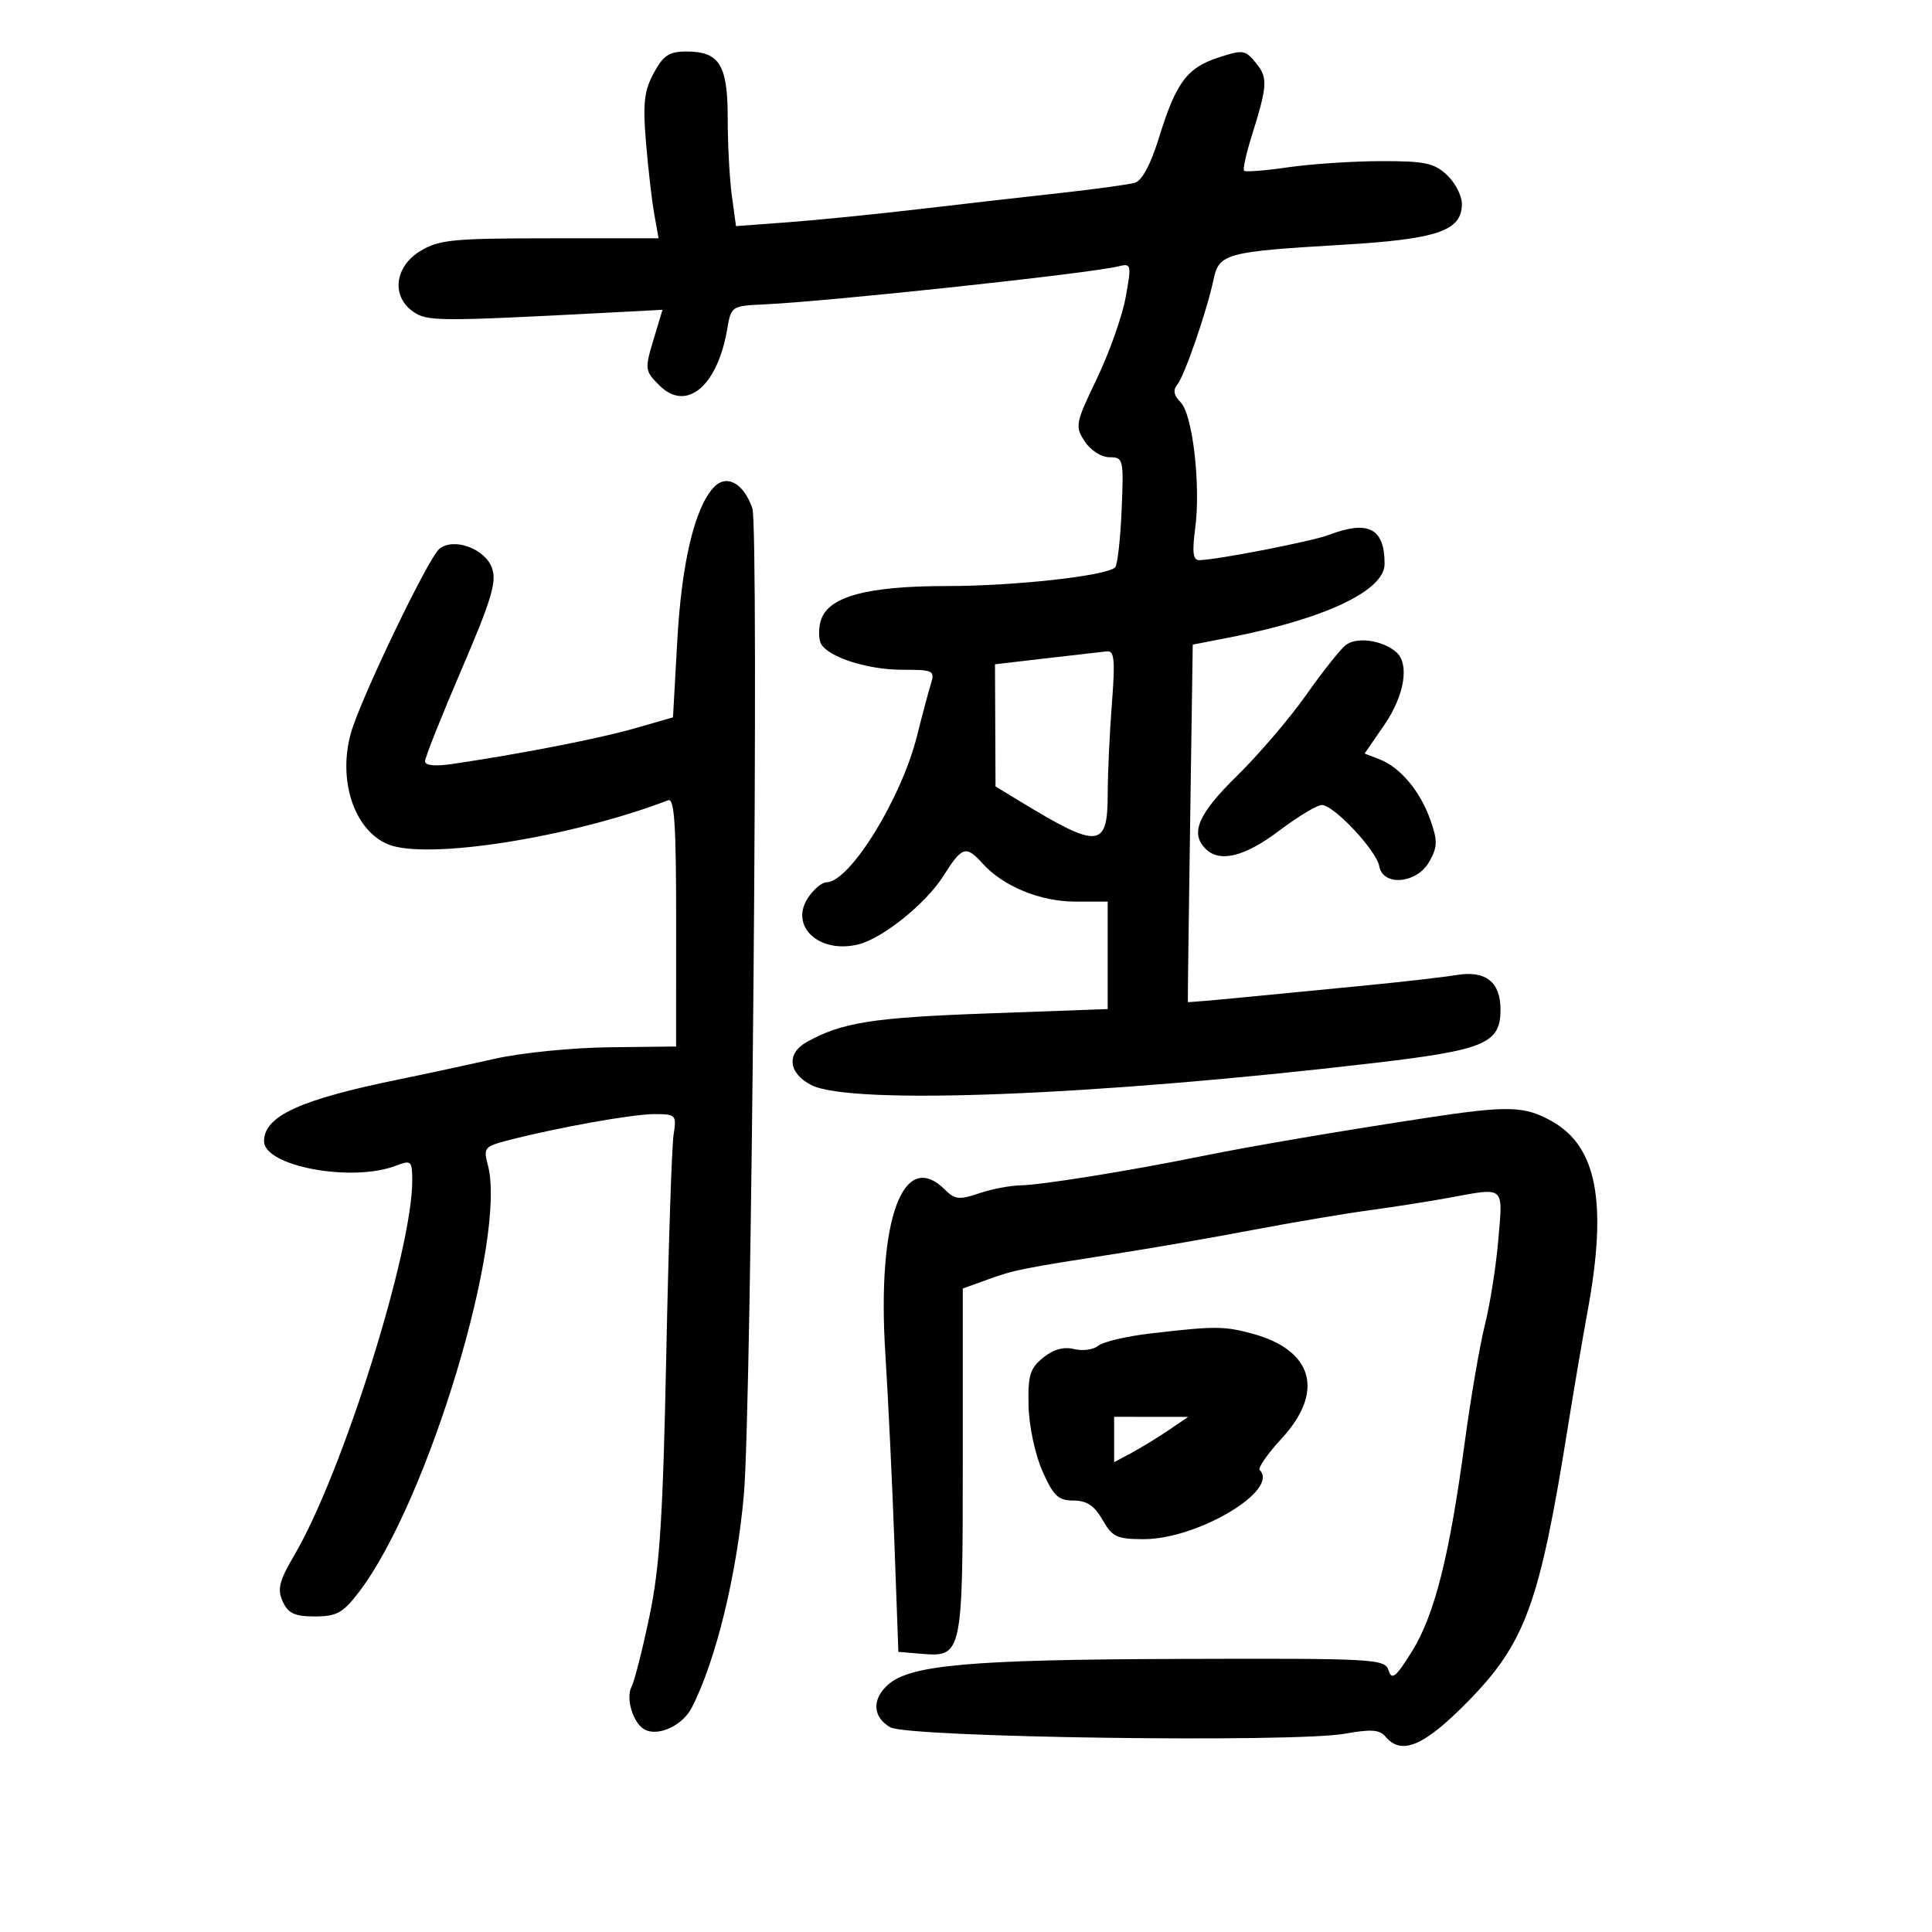 <svg xmlns="http://www.w3.org/2000/svg" width="300" height="300" viewBox="0 0 300 300" version="1.1">
	<path d="M 101.503 11.365 C 100.020 14.118, 99.803 16.072, 100.308 22.115 C 100.647 26.177, 101.226 31.188, 101.593 33.250 L 102.262 37 85.381 37.004 C 70.316 37.007, 68.150 37.221, 65.250 38.989 C 61.269 41.416, 60.733 45.999, 64.150 48.392 C 66.334 49.922, 68.064 49.931, 94.686 48.535 L 102.872 48.106 101.459 52.803 C 100.097 57.326, 100.132 57.587, 102.401 59.856 C 106.586 64.040, 111.448 59.955, 112.941 51 C 113.510 47.585, 113.646 47.495, 118.512 47.275 C 128.618 46.819, 169.039 42.484, 173.628 41.364 C 175.683 40.862, 175.722 41.026, 174.791 46.172 C 174.260 49.103, 172.250 54.780, 170.324 58.790 C 166.989 65.732, 166.899 66.197, 168.434 68.540 C 169.351 69.938, 171.010 71, 172.280 71 C 174.441 71, 174.503 71.273, 174.163 79.250 C 173.969 83.787, 173.516 87.774, 173.155 88.109 C 171.737 89.427, 157.548 91, 147.078 91 C 134.371 91, 128.366 92.695, 127.397 96.555 C 127.075 97.837, 127.134 99.408, 127.528 100.045 C 128.803 102.109, 134.808 104, 140.085 104 C 144.964 104, 145.197 104.117, 144.534 106.250 C 144.150 107.487, 143.186 111.099, 142.392 114.275 C 139.955 124.025, 131.930 137, 128.336 137 C 127.627 137, 126.329 138.095, 125.452 139.433 C 122.552 143.859, 127.243 148.160, 133.311 146.637 C 137.099 145.686, 143.792 140.289, 146.497 136.005 C 149.402 131.404, 149.986 131.222, 152.595 134.106 C 155.785 137.634, 161.553 140, 166.960 140 L 172 140 172 148.344 L 172 156.688 153.250 157.368 C 135.448 158.014, 130.715 158.766, 125.250 161.815 C 122.089 163.579, 122.411 166.644, 125.950 168.474 C 132.069 171.638, 169.809 170.168, 213.301 165.070 C 230.590 163.044, 233 162.029, 233 156.774 C 233 152.483, 230.703 150.663, 226.216 151.397 C 224.172 151.731, 217.775 152.465, 212 153.027 C 206.225 153.589, 197.675 154.420, 193 154.874 C 188.325 155.329, 184.477 155.655, 184.448 155.600 C 184.420 155.545, 184.580 143.034, 184.803 127.798 L 185.209 100.097 190.854 98.997 C 205.743 96.096, 215 91.715, 215 87.569 C 215 82.030, 212.488 80.723, 206.336 83.062 C 203.681 84.072, 188.943 86.942, 186.216 86.982 C 185.253 86.995, 185.096 85.759, 185.588 82.051 C 186.475 75.365, 185.199 64.341, 183.320 62.463 C 182.267 61.410, 182.110 60.570, 182.810 59.722 C 183.934 58.359, 187.429 48.219, 188.454 43.344 C 189.288 39.378, 190.442 39.068, 208.262 38.022 C 223.240 37.143, 227 35.865, 227 31.651 C 227 30.385, 225.958 28.370, 224.686 27.174 C 222.706 25.315, 221.223 25.003, 214.436 25.020 C 210.071 25.031, 203.592 25.461, 200.037 25.974 C 196.483 26.488, 193.400 26.733, 193.186 26.519 C 192.971 26.305, 193.475 23.963, 194.304 21.315 C 196.836 13.231, 196.907 12.107, 195.035 9.794 C 193.358 7.724, 193.014 7.675, 189.140 8.954 C 184.281 10.557, 182.602 12.841, 179.938 21.467 C 178.687 25.516, 177.320 28.064, 176.229 28.380 C 175.278 28.656, 170 29.378, 164.500 29.985 C 159 30.591, 149.100 31.722, 142.500 32.497 C 135.900 33.273, 126.852 34.178, 122.394 34.510 L 114.287 35.112 113.644 30.417 C 113.290 27.834, 113 22.441, 113 18.432 C 113 10.055, 111.737 8, 106.586 8 C 103.898 8, 102.992 8.600, 101.503 11.365 M 110.730 75.782 C 107.818 79.070, 105.841 87.483, 105.170 99.446 L 104.500 111.392 98.500 113.114 C 93.002 114.693, 80.842 117.066, 70.250 118.629 C 67.544 119.028, 66 118.873, 66 118.202 C 66 117.623, 68.547 111.223, 71.659 103.979 C 76.297 93.188, 77.155 90.342, 76.409 88.226 C 75.341 85.190, 70.430 83.398, 68.216 85.236 C 66.482 86.675, 56.066 108.344, 54.517 113.734 C 52.402 121.096, 54.982 128.922, 60.244 131.101 C 66.229 133.580, 88.589 130.066, 103.750 124.264 C 104.724 123.892, 104.998 128.066, 104.992 143.143 L 104.983 162.500 94.582 162.620 C 88.861 162.686, 80.877 163.488, 76.840 164.402 C 72.803 165.316, 66.125 166.754, 62 167.596 C 46.582 170.746, 41 173.300, 41 177.206 C 41 181.090, 54.586 183.629, 61.435 181.025 C 63.859 180.103, 64.001 180.227, 64.013 183.275 C 64.056 194.145, 53.182 228.741, 45.735 241.428 C 43.346 245.497, 43.026 246.762, 43.899 248.678 C 44.745 250.535, 45.746 251, 48.895 251 C 52.267 251, 53.245 250.462, 55.707 247.250 C 66.439 233.253, 78.837 192.099, 75.728 180.793 C 75.040 178.292, 75.270 178.011, 78.742 177.108 C 86.409 175.115, 98.165 173, 101.574 173 C 104.978 173, 105.075 173.104, 104.589 176.250 C 104.314 178.037, 103.803 193.450, 103.455 210.500 C 102.942 235.634, 102.451 243.281, 100.861 250.910 C 99.782 256.086, 98.525 261.036, 98.068 261.910 C 97.146 263.672, 98.237 267.410, 99.987 268.492 C 102.034 269.757, 105.940 268.016, 107.403 265.187 C 111.134 257.973, 114.421 244.524, 115.515 232 C 116.710 218.318, 117.877 81.944, 116.824 78.926 C 115.428 74.921, 112.727 73.527, 110.730 75.782 M 208.918 100.205 C 208.048 100.917, 205.275 104.425, 202.755 108 C 200.235 111.575, 195.434 117.186, 192.087 120.469 C 186.039 126.399, 184.762 129.362, 187.200 131.800 C 189.393 133.993, 193.259 133.045, 198.616 129 C 201.530 126.800, 204.517 125, 205.254 125 C 207.109 125, 213.734 132.059, 214.170 134.500 C 214.739 137.686, 220.021 137.216, 221.934 133.809 C 223.231 131.498, 223.255 130.579, 222.103 127.309 C 220.527 122.837, 217.426 119.145, 214.198 117.899 L 211.897 117.010 214.948 112.575 C 218.133 107.947, 218.913 103.003, 216.744 101.203 C 214.519 99.356, 210.571 98.853, 208.918 100.205 M 162.500 102.215 L 154.500 103.151 154.542 112.637 L 154.584 122.123 158.542 124.526 C 170.602 131.849, 171.997 131.720, 172.006 123.281 C 172.009 120.102, 172.301 113.787, 172.654 109.250 C 173.179 102.511, 173.040 101.026, 171.898 101.139 C 171.129 101.216, 166.900 101.700, 162.500 102.215 M 221.500 173.582 C 207.544 175.712, 194.176 177.991, 186.500 179.550 C 175.396 181.805, 161.767 183.999, 158.500 184.058 C 156.850 184.088, 153.925 184.650, 152 185.306 C 148.983 186.335, 148.259 186.259, 146.750 184.750 C 140.222 178.222, 136.147 189.417, 137.477 210.226 C 137.908 216.977, 138.540 230.150, 138.880 239.500 L 139.500 256.500 143.086 256.801 C 149.419 257.331, 149.500 256.952, 149.500 226.886 L 149.500 200.081 153.500 198.637 C 157.567 197.169, 158.630 196.958, 174.500 194.485 C 179.450 193.714, 188.450 192.142, 194.500 190.992 C 200.550 189.842, 208.650 188.473, 212.500 187.951 C 216.350 187.428, 221.945 186.550, 224.934 186 C 233.789 184.370, 233.376 184.025, 232.663 192.456 C 232.317 196.556, 231.378 202.519, 230.577 205.706 C 229.777 208.893, 228.365 217.125, 227.440 224 C 225.066 241.644, 222.756 250.791, 219.256 256.414 C 216.757 260.430, 216.120 260.952, 215.624 259.392 C 215.051 257.586, 213.587 257.504, 183.262 257.596 C 150.629 257.695, 141.289 258.524, 137.862 261.625 C 135.352 263.896, 135.515 266.652, 138.250 268.215 C 141.022 269.798, 201.002 270.635, 208.895 269.201 C 212.849 268.482, 214.236 268.580, 215.114 269.638 C 217.603 272.636, 221.106 271.158, 227.899 264.242 C 236.864 255.115, 239.072 249.054, 243.471 221.500 C 244.349 216, 245.730 207.900, 246.538 203.500 C 249.622 186.728, 247.980 178.043, 240.981 174.109 C 236.725 171.717, 234.174 171.648, 221.500 173.582 M 178.696 207.054 C 174.953 207.489, 171.284 208.349, 170.541 208.966 C 169.799 209.582, 168.107 209.814, 166.782 209.482 C 165.181 209.080, 163.570 209.527, 161.978 210.816 C 159.935 212.471, 159.602 213.571, 159.713 218.306 C 159.786 221.434, 160.726 225.852, 161.865 228.428 C 163.572 232.287, 164.325 233.001, 166.694 233.006 C 168.761 233.011, 169.949 233.801, 171.203 236.006 C 172.716 238.665, 173.433 239, 177.607 239 C 185.972 239, 198.729 231.396, 195.605 228.272 C 195.287 227.954, 196.821 225.748, 199.014 223.369 C 205.707 216.108, 203.921 209.669, 194.500 207.101 C 190.093 205.900, 188.656 205.896, 178.696 207.054 M 173 223.526 L 173 227.051 175.750 225.573 C 177.262 224.760, 179.850 223.176, 181.500 222.054 L 184.500 220.013 178.750 220.007 L 173 220 173 223.526" stroke="none" fill="black" fill-rule="evenodd"/>
</svg>